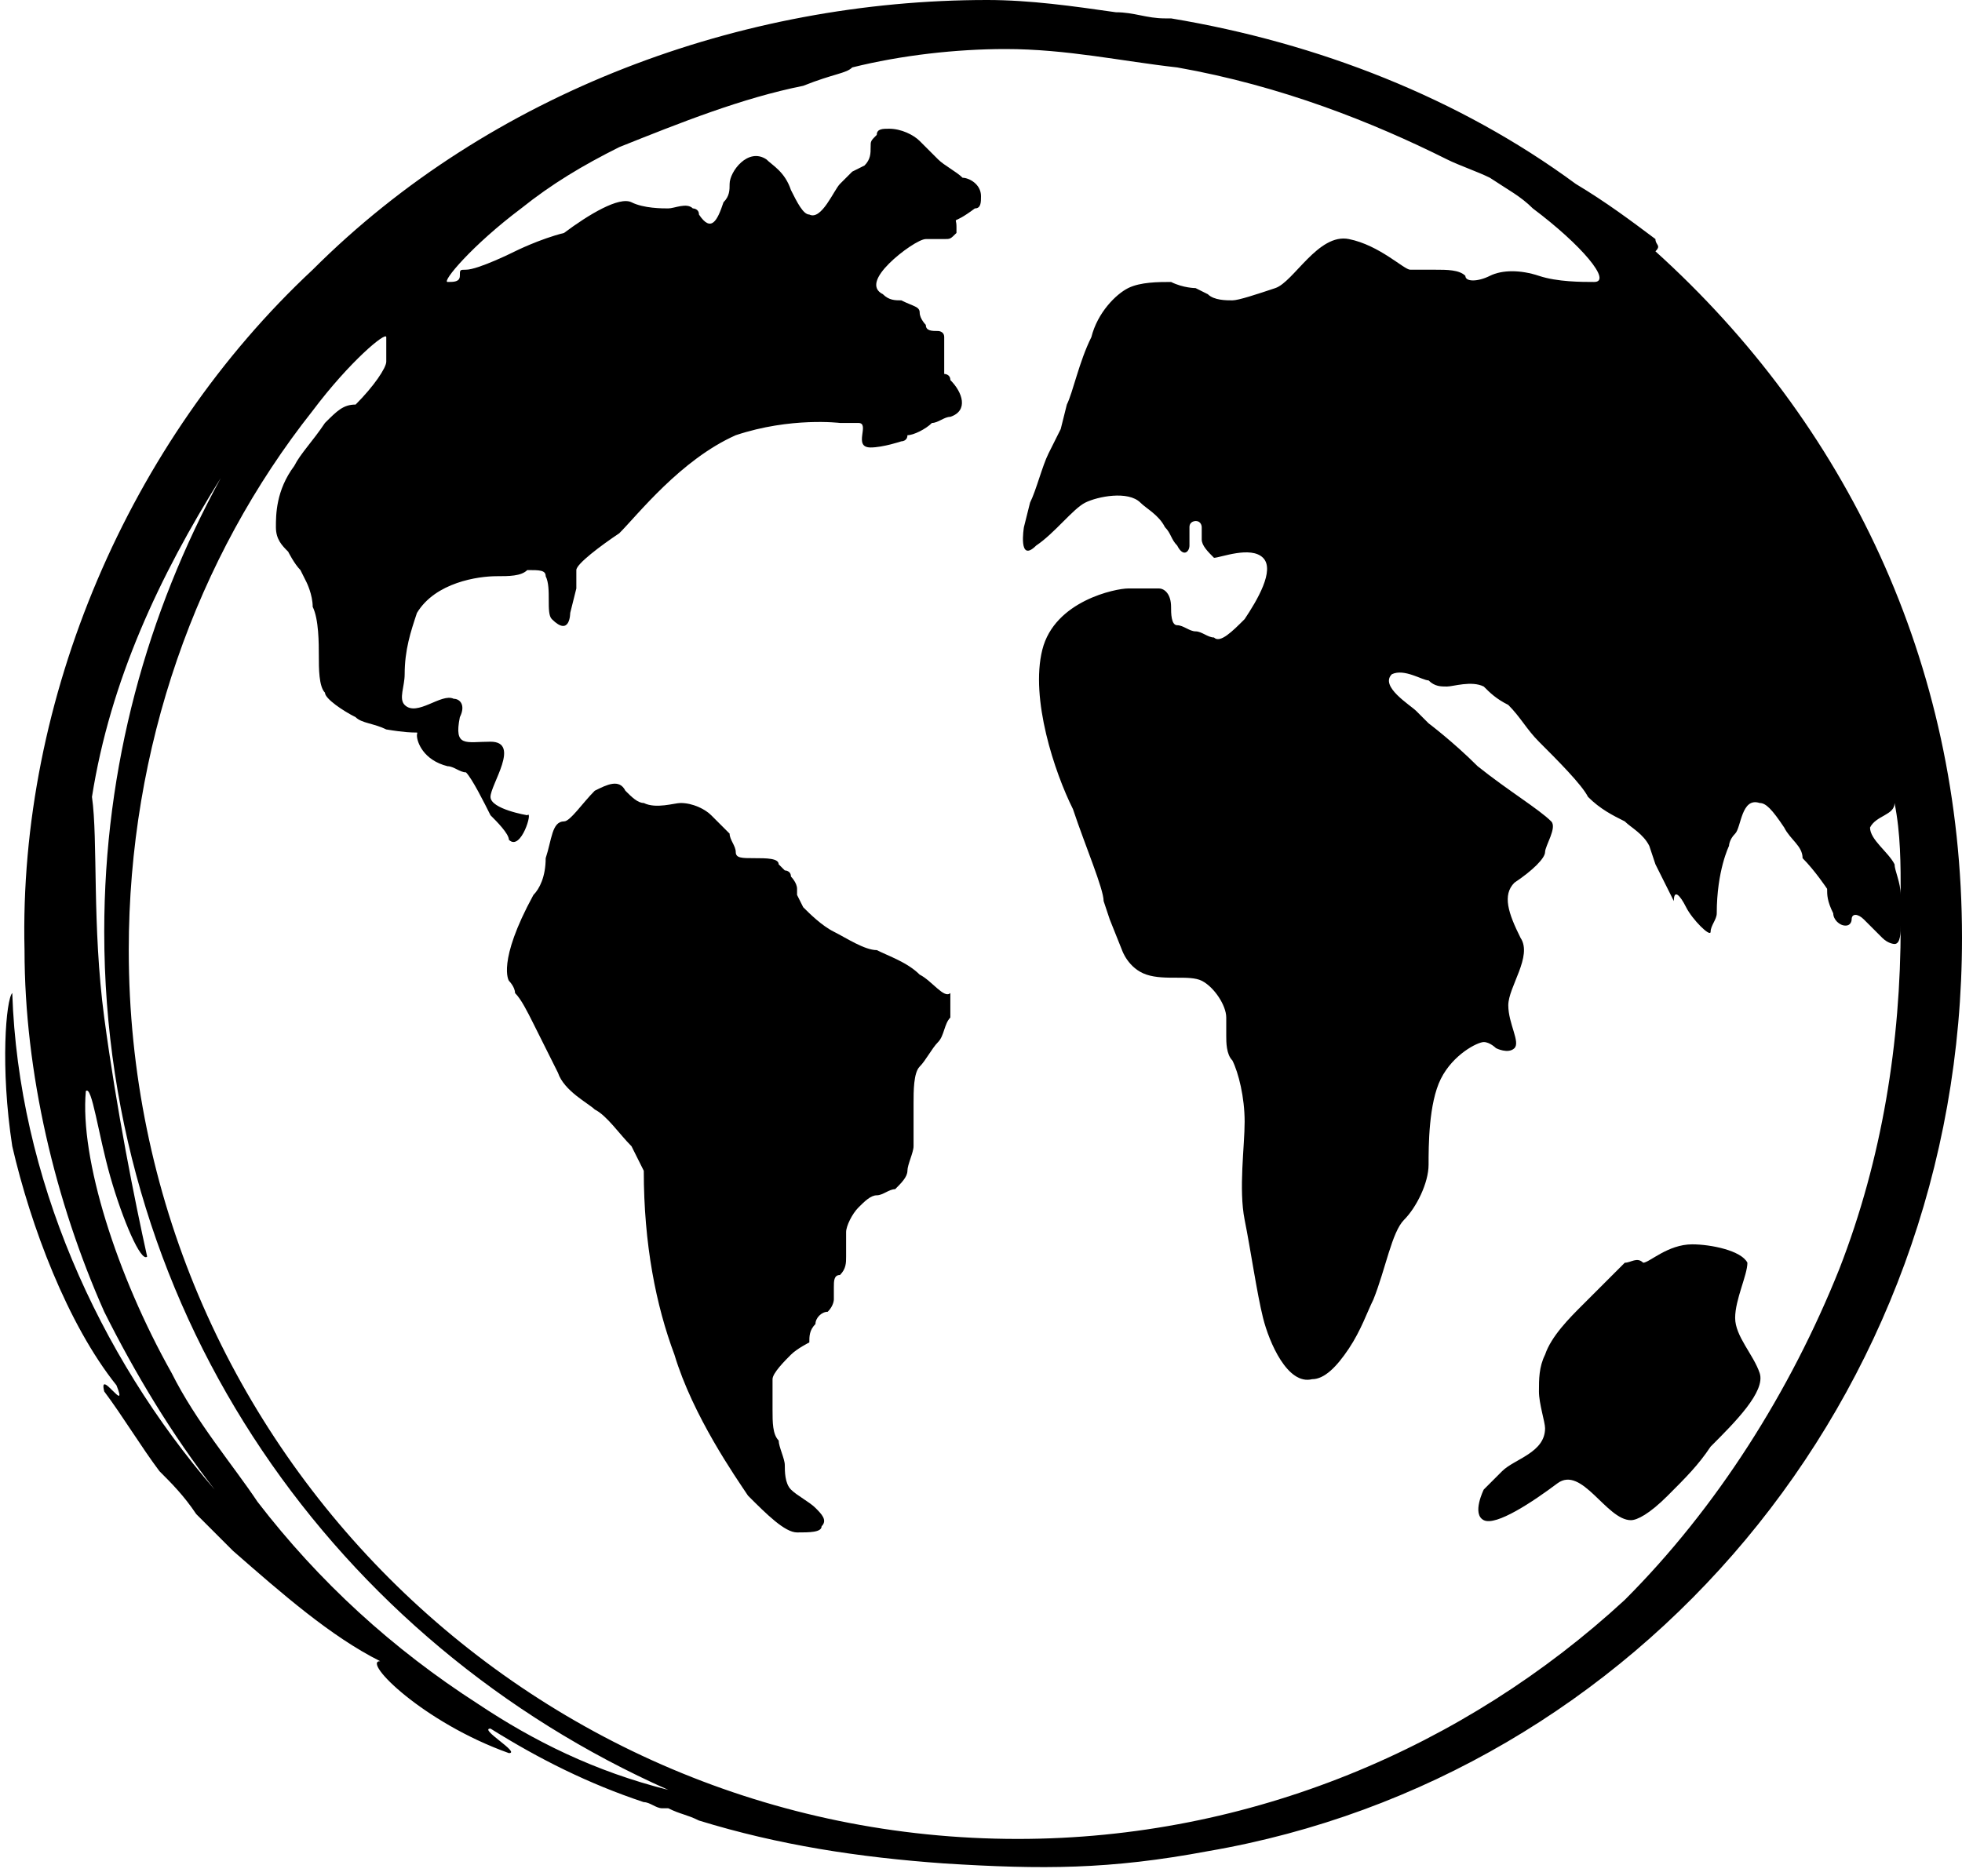 <svg xmlns="http://www.w3.org/2000/svg" viewBox="0 0 32 30.6"><path d="M27 3.9c-.4-.3-.8-.6-1.3-.9C23.8 1.6 21.5.7 19.1.3H19c-.3 0-.5-.1-.8-.1-.7-.1-1.4-.2-2.1-.2-4 0-8.1 1.5-11 4.4-3 2.8-4.8 7-4.7 11.1 0 2 .5 4.1 1.3 5.9.5 1 1.1 2 1.8 2.9C1.6 22.1.3 19.2.2 16.2c-.1.1-.2 1.2 0 2.5.3 1.3.9 2.9 1.7 3.9.2.5-.3-.3-.2.1.3.4.6.9.9 1.3.2.2.4.4.6.7l.6.6c.8.7 1.6 1.4 2.4 1.8-.3 0 .7 1 2.1 1.5.2 0-.5-.4-.3-.4.8.5 1.6.9 2.5 1.2.1 0 .2.1.3.1h.1c.2.1.3.1.5.2 1.3.4 2.6.6 4 .7 1.6.1 2.7.1 4.3-.2C26.7 29 32 22.8 32 15.3c0-4.5-1.9-8.4-5-11.2.1-.1 0-.1 0-.2zM7.8 27.8c-1.4-.9-2.6-2-3.6-3.3-.4-.6-1-1.3-1.4-2.1-.9-1.6-1.5-3.5-1.4-4.6.1-.1.2.7.4 1.4s.5 1.4.6 1.3c-.2-.9-.5-2.4-.7-3.9-.2-1.5-.1-2.9-.2-3.6.3-1.9 1.1-3.6 2.1-5.2-1.2 2.2-1.9 4.7-1.9 7.4 0 6.3 3.8 11.6 9.2 14-1.2-.3-2.2-.8-3.1-1.4zm23.1-14.7c.1.5.1 1 .1 1.5 0-.2-.1-.4-.1-.5-.1-.2-.4-.4-.4-.6.1-.2.4-.2.4-.4zm-3.4 1.7c.1.2.4.5.4.4 0-.1.1-.2.1-.3 0-.7.2-1.1.2-1.1s0-.1.1-.2.1-.6.4-.5c.1 0 .2.1.4.4.1.2.3.3.3.5.2.2.4.5.4.5 0 .1 0 .2.1.4 0 .1.1.2.2.2s.1-.1.1-.1c0-.1.1-.1.2 0l.3.3c.1.1.2.1.2.1.1 0 .1-.2.1-.3 0 1.9-.3 3.8-1 5.6-.8 2-2 3.9-3.5 5.4-2.6 2.4-6.1 3.9-9.9 3.9-8 0-14.5-6.5-14.5-14.5 0-3.3 1.1-6.4 3-8.8.6-.8 1.2-1.3 1.2-1.2v.4c0 .1-.2.4-.5.7-.2 0-.3.1-.5.3-.2.3-.4.5-.5.7-.3.4-.3.8-.3 1 0 .2.1.3.2.4 0 0 .1.2.2.3l.1.2s.1.2.1.4c.1.2.1.6.1.8 0 .2 0 .5.1.6 0 .1.3.3.5.4.1.1.3.1.5.2.6.1.5 0 .5.1s.1.4.5.5c.1 0 .2.1.3.1.1.1.3.5.4.7.1.1.3.3.3.4.2.2.4-.5.3-.4 0 0-.6-.1-.6-.3 0-.2.5-.9 0-.9-.4 0-.6.1-.5-.4.1-.2 0-.3-.1-.3-.2-.1-.6.3-.8.1-.1-.1 0-.3 0-.5 0-.4.1-.7.2-1 .3-.5 1-.6 1.3-.6.2 0 .4 0 .5-.1.2 0 .3 0 .3.1.1.2 0 .6.1.7.3.3.3-.1.3-.1l.1-.4v-.3c0-.1.4-.4.7-.6.3-.3 1-1.2 1.9-1.6.9-.3 1.7-.2 1.7-.2h.3c.2 0-.1.4.2.4.2 0 .5-.1.5-.1s.1 0 .1-.1c.1 0 .3-.1.4-.2.1 0 .2-.1.3-.1.3-.1.2-.4 0-.6 0-.1-.1-.1-.1-.1v-.6c0-.1-.1-.1-.1-.1-.1 0-.2 0-.2-.1 0 0-.1-.1-.1-.2s-.1-.1-.3-.2c-.1 0-.2 0-.3-.1-.2-.1-.1-.3.1-.5s.5-.4.6-.4h.3c.1 0 .1 0 .2-.1v-.1c0-.2-.1 0 .3-.3.1 0 .1-.1.1-.2 0-.2-.2-.3-.3-.3-.1-.1-.3-.2-.4-.3l-.2-.2-.1-.1c-.1-.1-.3-.2-.5-.2-.1 0-.2 0-.2.1-.1.1-.1.1-.1.2s0 .2-.1.3l-.2.1-.2.2c-.1.1-.3.6-.5.5-.1 0-.2-.2-.3-.4-.1-.3-.3-.4-.4-.5-.3-.2-.6.2-.6.4 0 .1 0 .2-.1.3-.1.3-.2.5-.4.2 0-.1-.1-.1-.1-.1-.1-.1-.3 0-.4 0-.1 0-.4 0-.6-.1-.2-.1-.7.2-1.1.5-.4.1-.8.3-.8.3s-.6.3-.8.3c-.1 0-.1 0-.1.1s-.1.1-.2.1.4-.6 1.2-1.2c.5-.4 1-.7 1.6-1 1-.4 2-.8 3-1 .5-.2.7-.2.8-.3.8-.2 1.7-.3 2.5-.3 1 0 1.9.2 2.8.3 1.7.3 3.2.9 4.4 1.5.2.1.5.2.7.3.3.2.5.3.7.5.8.6 1.3 1.2 1 1.2-.2 0-.6 0-.9-.1-.3-.1-.6-.1-.8 0-.2.1-.4.1-.4 0-.1-.1-.3-.1-.5-.1H23c-.1 0-.5-.4-1-.5-.5-.1-.9.7-1.2.8-.3.1-.6.2-.7.2-.1 0-.3 0-.4-.1l-.2-.1s-.2 0-.4-.1c-.2 0-.5 0-.7.1-.2.1-.5.4-.6.8-.2.4-.3.9-.4 1.1l-.1.4-.2.4c-.1.2-.2.6-.3.8l-.1.4s-.1.6.2.3c.3-.2.6-.6.8-.7.2-.1.7-.2.9 0 .1.1.3.2.4.4.1.1.1.2.2.3.1.2.2.1.2 0v-.3c0-.1.1-.1.1-.1.1 0 .1.1.1.1v.2c0 .1.1.2.2.3.1 0 .6-.2.8 0 .2.2-.1.7-.3 1-.2.2-.4.4-.5.3-.1 0-.2-.1-.3-.1-.1 0-.2-.1-.3-.1-.1 0-.1-.2-.1-.3 0-.2-.1-.3-.2-.3h-.5c-.2 0-1.2.2-1.4 1-.2.8.2 2 .5 2.6.2.6.5 1.3.5 1.5l.1.3.2.5s.1.3.4.4c.3.1.7 0 .9.1.2.1.4.4.4.6v.3c0 .1 0 .3.1.4.1.2.2.6.2 1s-.1 1.1 0 1.6.2 1.2.3 1.6c.1.4.4 1.1.8 1 .2 0 .4-.2.6-.5.2-.3.3-.6.4-.8.2-.5.3-1.1.5-1.3.2-.2.4-.6.4-.9 0-.3 0-1 .2-1.4.2-.4.6-.6.7-.6.1 0 .2.1.2.1s.2.1.3 0c.1-.1-.1-.4-.1-.7 0-.3.4-.8.2-1.1-.2-.4-.3-.7-.1-.9.3-.2.5-.4.5-.5 0-.1.2-.4.1-.5-.2-.2-.7-.5-1.2-.9-.4-.4-.8-.7-.8-.7l-.2-.2c-.1-.1-.6-.4-.4-.6.2-.1.5.1.6.1.1.1.2.1.3.1.1 0 .4-.1.6 0 .1.1.2.2.4.3.2.2.3.4.5.6.3.3.7.7.8.9.2.2.4.3.6.4.1.1.3.2.4.4l.1.3.3.6c0-.2.1-.1.2.1zm0 0"/><path d="M15 15.9c-.2-.2-.5-.3-.7-.4-.2 0-.5-.2-.7-.3-.2-.1-.4-.3-.5-.4l-.1-.2v-.1c0-.1-.1-.2-.1-.2 0-.1-.1-.1-.1-.1l-.1-.1c0-.1-.2-.1-.4-.1s-.3 0-.3-.1-.1-.2-.1-.3l-.3-.3c-.1-.1-.3-.2-.5-.2-.1 0-.4.1-.6 0-.1 0-.2-.1-.3-.2-.1-.2-.3-.1-.5 0-.2.2-.4.5-.5.5-.2 0-.2.3-.3.6 0 .3-.1.5-.2.6-.6 1.1-.4 1.4-.4 1.4s.1.1.1.2c.1.1.2.3.3.5l.4.8c.1.3.5.5.6.6.2.1.4.4.6.6l.2.4c0 1.2.2 2.2.5 3 .3 1 1 2 1.2 2.3.3.3.6.6.8.6.2 0 .4 0 .4-.1.1-.1 0-.2-.1-.3-.1-.1-.3-.2-.4-.3-.1-.1-.1-.3-.1-.4 0-.1-.1-.3-.1-.4-.1-.1-.1-.3-.1-.5v-.5c0-.1.2-.3.3-.4.1-.1.3-.2.3-.2 0-.1 0-.2.1-.3 0-.1.1-.2.2-.2.1-.1.1-.2.1-.2V21c0-.1 0-.2.1-.2.1-.1.1-.2.1-.3v-.4c0-.1.1-.3.2-.4.1-.1.2-.2.3-.2.1 0 .2-.1.3-.1.1-.1.2-.2.2-.3 0-.1.1-.3.1-.4V18c0-.2 0-.5.1-.6.1-.1.2-.3.3-.4.1-.1.1-.3.2-.4v-.4c-.1.1-.3-.2-.5-.3zm11.5 4.7l-.4.4-.3.3c-.2.2-.5.5-.6.8-.1.2-.1.4-.1.6 0 .2.1.5.1.6 0 .4-.5.5-.7.7l-.3.3s-.2.4 0 .5c.2.1.8-.3 1.2-.6.4-.3.8.6 1.2.6.1 0 .3-.1.6-.4.3-.3.5-.5.7-.8.4-.4.9-.9.8-1.2-.1-.3-.4-.6-.4-.9 0-.3.2-.7.2-.9-.1-.2-.6-.3-.9-.3-.4 0-.7.3-.8.3-.1-.1-.2 0-.3 0zm0 0"/></svg>